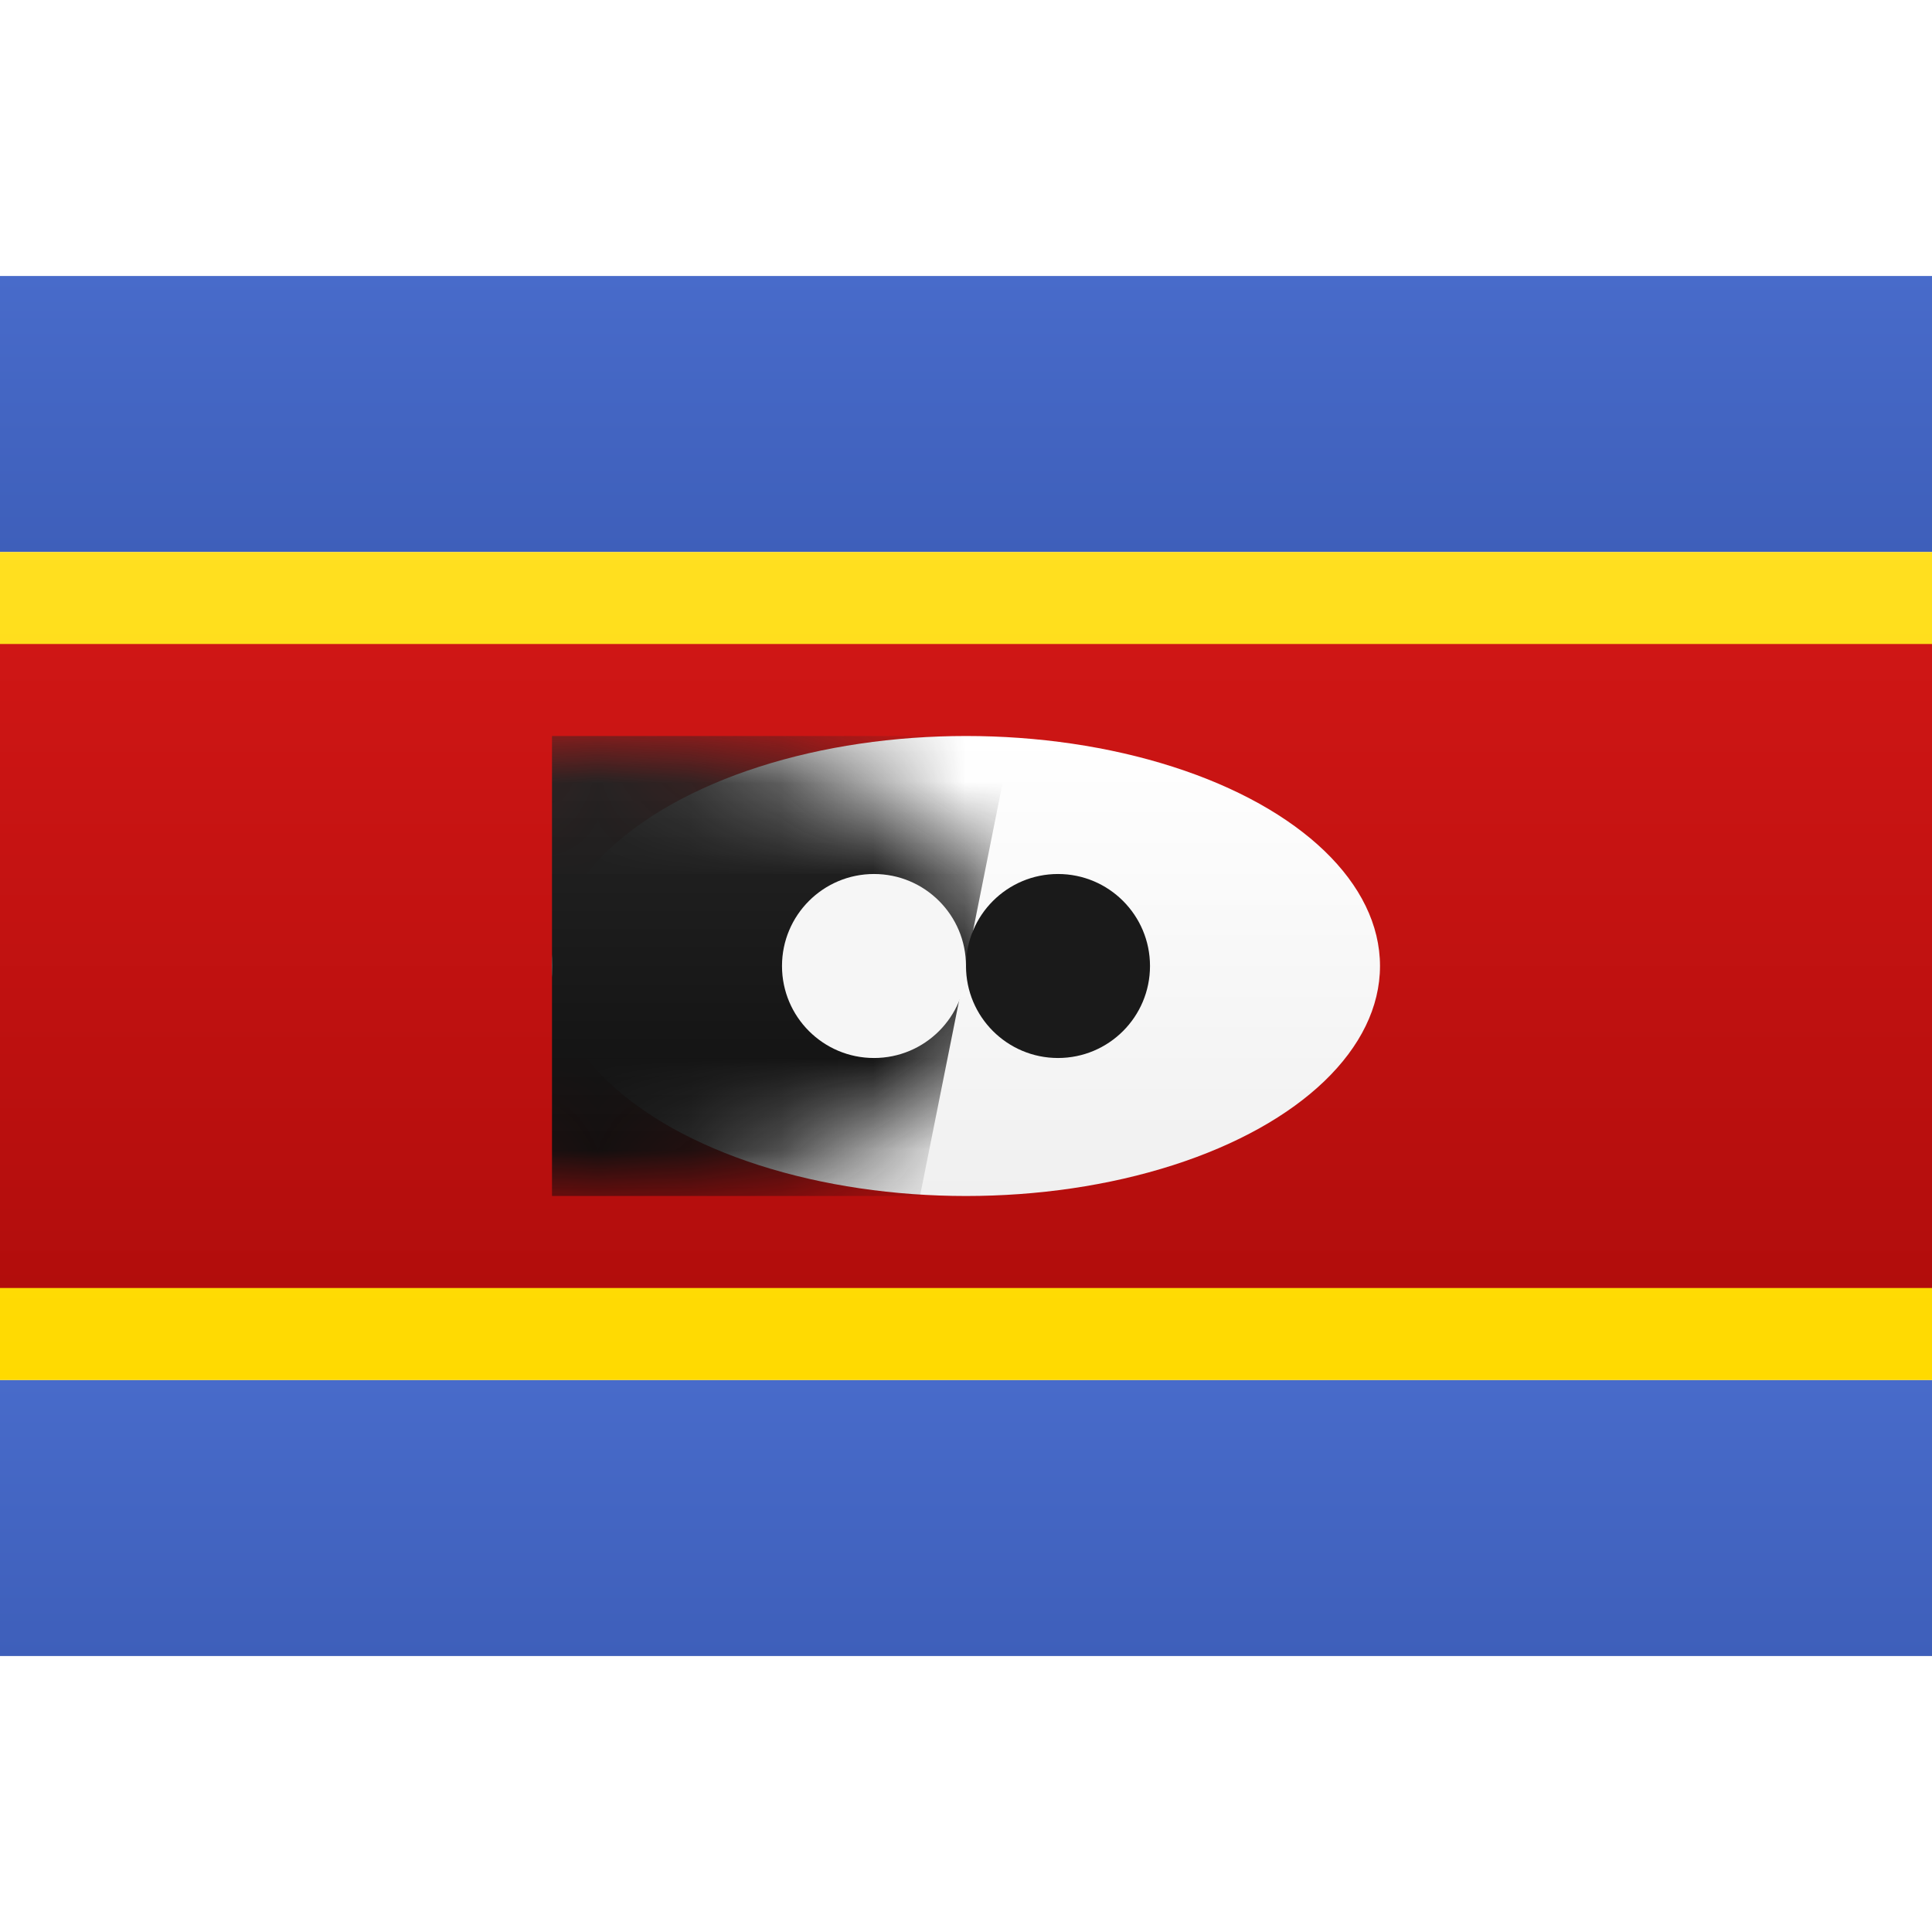 <svg viewBox="0 0 21 15" version="1.1" xmlns="http://www.w3.org/2000/svg" xmlns:xlink="http://www.w3.org/1999/xlink" height="1em" width="1em">
  <rect x="0" y="0" width="21" height="15" fill="#808080" stroke="none"/>
  <defs>
    <linearGradient x1="50%" y1="0%" x2="50%" y2="100%" id="a">
      <stop stop-color="#FFFFFF" offset="0%"/>
      <stop stop-color="#F0F0F0" offset="100%"/>
    </linearGradient>
    <linearGradient x1="50%" y1="0%" x2="50%" y2="100%" id="b">
      <stop stop-color="#486BCA" offset="0%"/>
      <stop stop-color="#3E5FBA" offset="100%"/>
    </linearGradient>
    <linearGradient x1="50%" y1="0%" x2="50%" y2="100%" id="c">
      <stop stop-color="#FFDF20" offset="0%"/>
      <stop stop-color="#FFDA00" offset="100%"/>
    </linearGradient>
    <linearGradient x1="50%" y1="0%" x2="50%" y2="100%" id="d">
      <stop stop-color="#CF1615" offset="0%"/>
      <stop stop-color="#B20D0C" offset="100%"/>
    </linearGradient>
    <ellipse id="e" cx="4.5" cy="2.5" rx="4.5" ry="2.5"/>
    <linearGradient x1="50%" y1="0%" x2="50%" y2="100%" id="f">
      <stop stop-color="#262626" offset="0%"/>
      <stop stop-color="#0D0D0D" offset="100%"/>
    </linearGradient>
  </defs>
  <g stroke="none" stroke-width="1" fill="none" fill-rule="evenodd">
    <g>
      <rect fill="url(#a)" x="0" y="0" width="21" height="15"/>
      <rect fill="url(#b)" x="0" y="0" width="21" height="3"/>
      <rect fill="url(#b)" x="0" y="12" width="21" height="3"/>
      <rect fill="url(#c)" x="0" y="3" width="21" height="9"/>
      <rect fill="url(#d)" x="0" y="4" width="21" height="7"/>
      <g transform="translate(6, 5)">
        <mask id="g" fill="white">
          <use xlink:href="#e"/>
        </mask>
        <use fill="url(#a)" xlink:href="#e"/>
        <polygon fill="url(#f)" mask="url(#g)" transform="translate(2.5, 2.5) scale(-1, 1) translate(-2.5, -2.5)" points="0 0 5 0 5 5 1 5"/>
        <circle fill="#1A1A1A" mask="url(#g)" cx="5.5" cy="2.5" r="1"/>
        <circle fill="#F6F6F6" mask="url(#g)" cx="3.5" cy="2.5" r="1"/>
      </g>
    </g>
  </g>
</svg>
